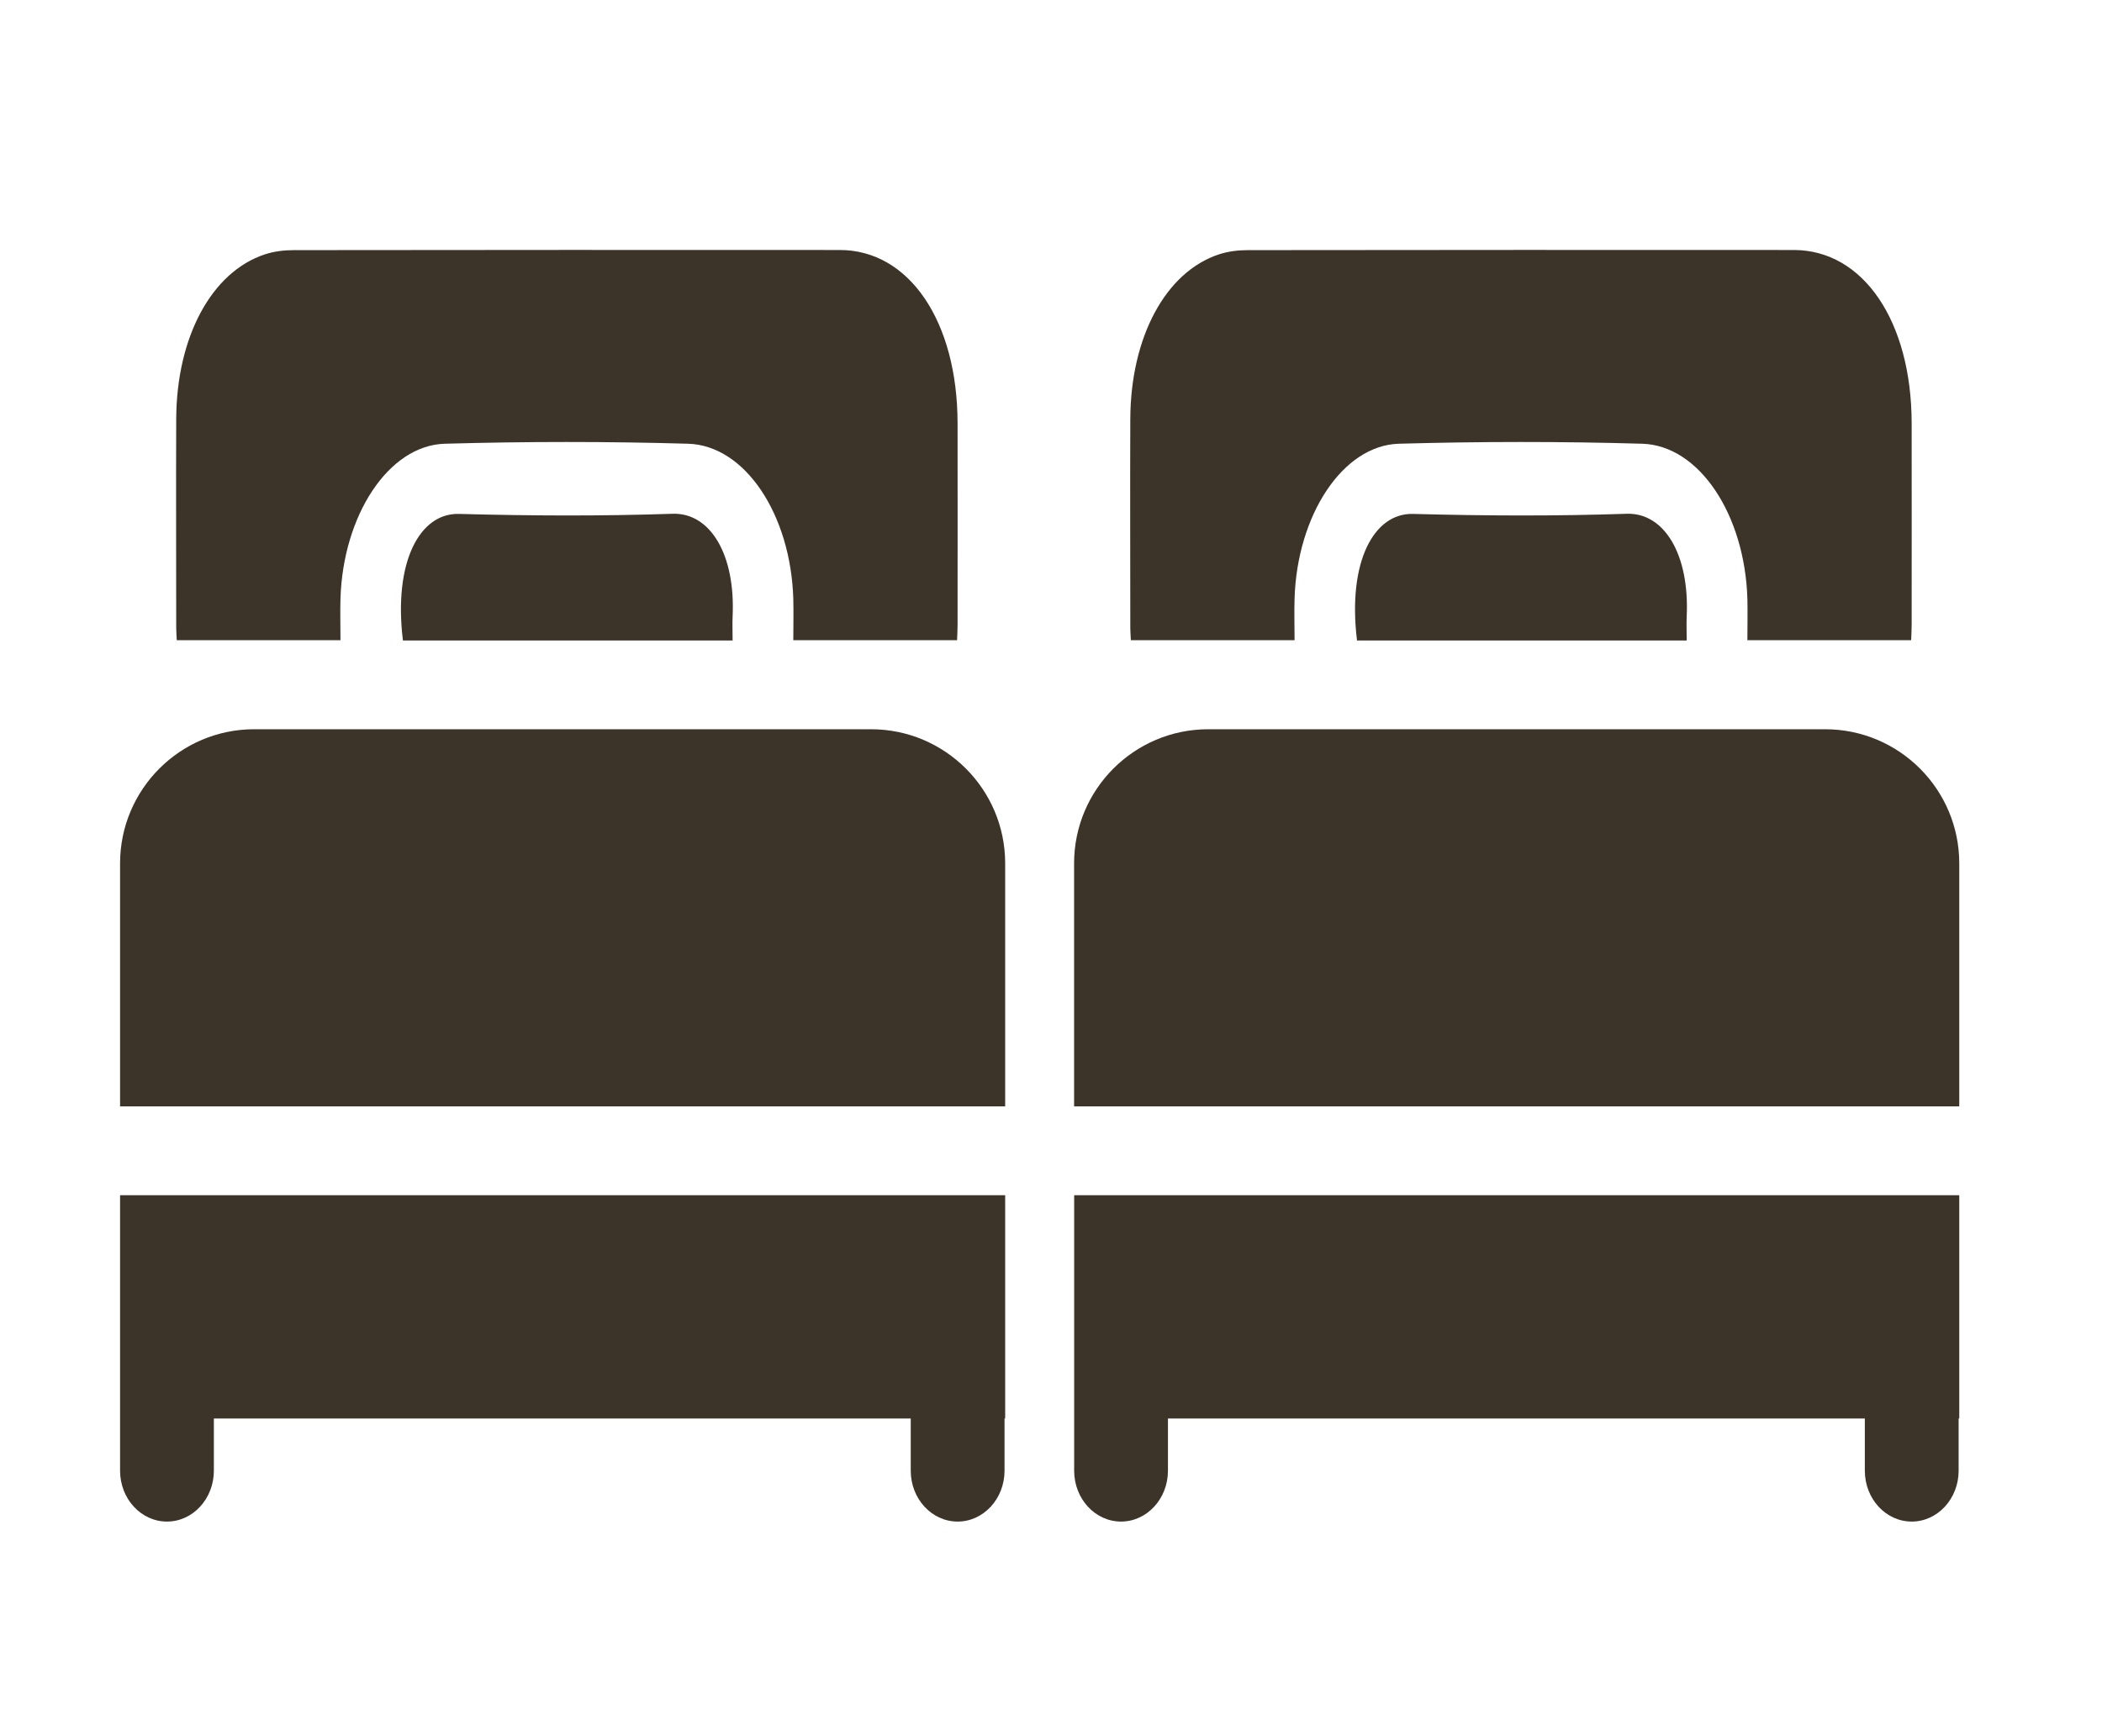 <?xml version="1.0" encoding="UTF-8"?>
<svg id="Capa_1" data-name="Capa 1" xmlns="http://www.w3.org/2000/svg" viewBox="0 0 295.84 244.34">
  <defs>
    <style>
      .cls-1 {
        fill: #3d3429;
        stroke-width: 0px;
      }
    </style>
  </defs>
  <g>
    <path class="cls-1" d="m47.92,90.12h-23.04c-.03-.64-.08-1.19-.08-1.73,0-9.82-.04-19.64,0-29.45.06-11.52,4.98-20.65,12.46-23.13,1.34-.44,2.74-.6,4.12-.6,25.6-.03,51.2-.04,76.8-.02,9.77,0,16.57,10.02,16.59,24.37.02,9.47,0,18.93,0,28.4,0,.68-.04,1.37-.07,2.16h-23.05c0-1.97.05-3.92,0-5.85-.36-11.79-6.75-21.57-14.81-21.81-11.41-.33-22.83-.32-34.24,0-7.93.23-14.32,10.1-14.68,21.78-.06,1.88,0,3.77,0,5.87Z"/>
    <path class="cls-1" d="m103.11,90.16h-46.4c-1.36-11.1,2.38-17.97,7.89-17.82,10.02.27,20.05.32,30.06-.02,5.29-.18,8.86,5.72,8.45,14.44-.05,1.05,0,2.11,0,3.41Z"/>
    <path class="cls-1" d="m35.78,102.65h86.81c10.42,0,18.88,8.46,18.88,18.88v34.21H16.9v-34.21c0-10.42,8.46-18.88,18.88-18.88Z"/>
    <path class="cls-1" d="m141.48,168.24H16.9v38.78c0,3.96,2.96,7.16,6.6,7.16s6.6-3.21,6.6-7.16v-7.35h98.08v7.35c0,3.96,2.96,7.16,6.6,7.16s6.6-3.21,6.6-7.16v-7.35h.09v-31.43Z"/>
  </g>
  <g>
    <path class="cls-1" d="m182.2,90.12h-23.04c-.03-.64-.08-1.19-.08-1.73,0-9.82-.04-19.64,0-29.45.06-11.52,4.98-20.65,12.46-23.13,1.34-.44,2.74-.6,4.12-.6,25.6-.03,51.2-.04,76.8-.02,9.77,0,16.57,10.02,16.59,24.37.02,9.47,0,18.93,0,28.4,0,.68-.04,1.37-.07,2.16h-23.05c0-1.97.05-3.92,0-5.85-.36-11.79-6.75-21.57-14.81-21.81-11.41-.33-22.83-.32-34.24,0-7.93.23-14.32,10.1-14.68,21.78-.06,1.88,0,3.77,0,5.87Z"/>
    <path class="cls-1" d="m237.39,90.16h-46.4c-1.36-11.1,2.38-17.97,7.89-17.82,10.02.27,20.05.32,30.06-.02,5.29-.18,8.86,5.72,8.45,14.44-.05,1.05,0,2.11,0,3.41Z"/>
    <path class="cls-1" d="m170.06,102.65h86.81c10.42,0,18.88,8.46,18.88,18.88v34.21h-124.58v-34.21c0-10.42,8.46-18.88,18.88-18.88Z"/>
    <path class="cls-1" d="m275.76,168.24h-124.58v38.78c0,3.96,2.96,7.16,6.6,7.16s6.6-3.21,6.6-7.16v-7.35h98.08v7.35c0,3.96,2.96,7.16,6.6,7.16s6.6-3.21,6.6-7.16v-7.35h.09v-31.43Z"/>
  </g>
</svg>